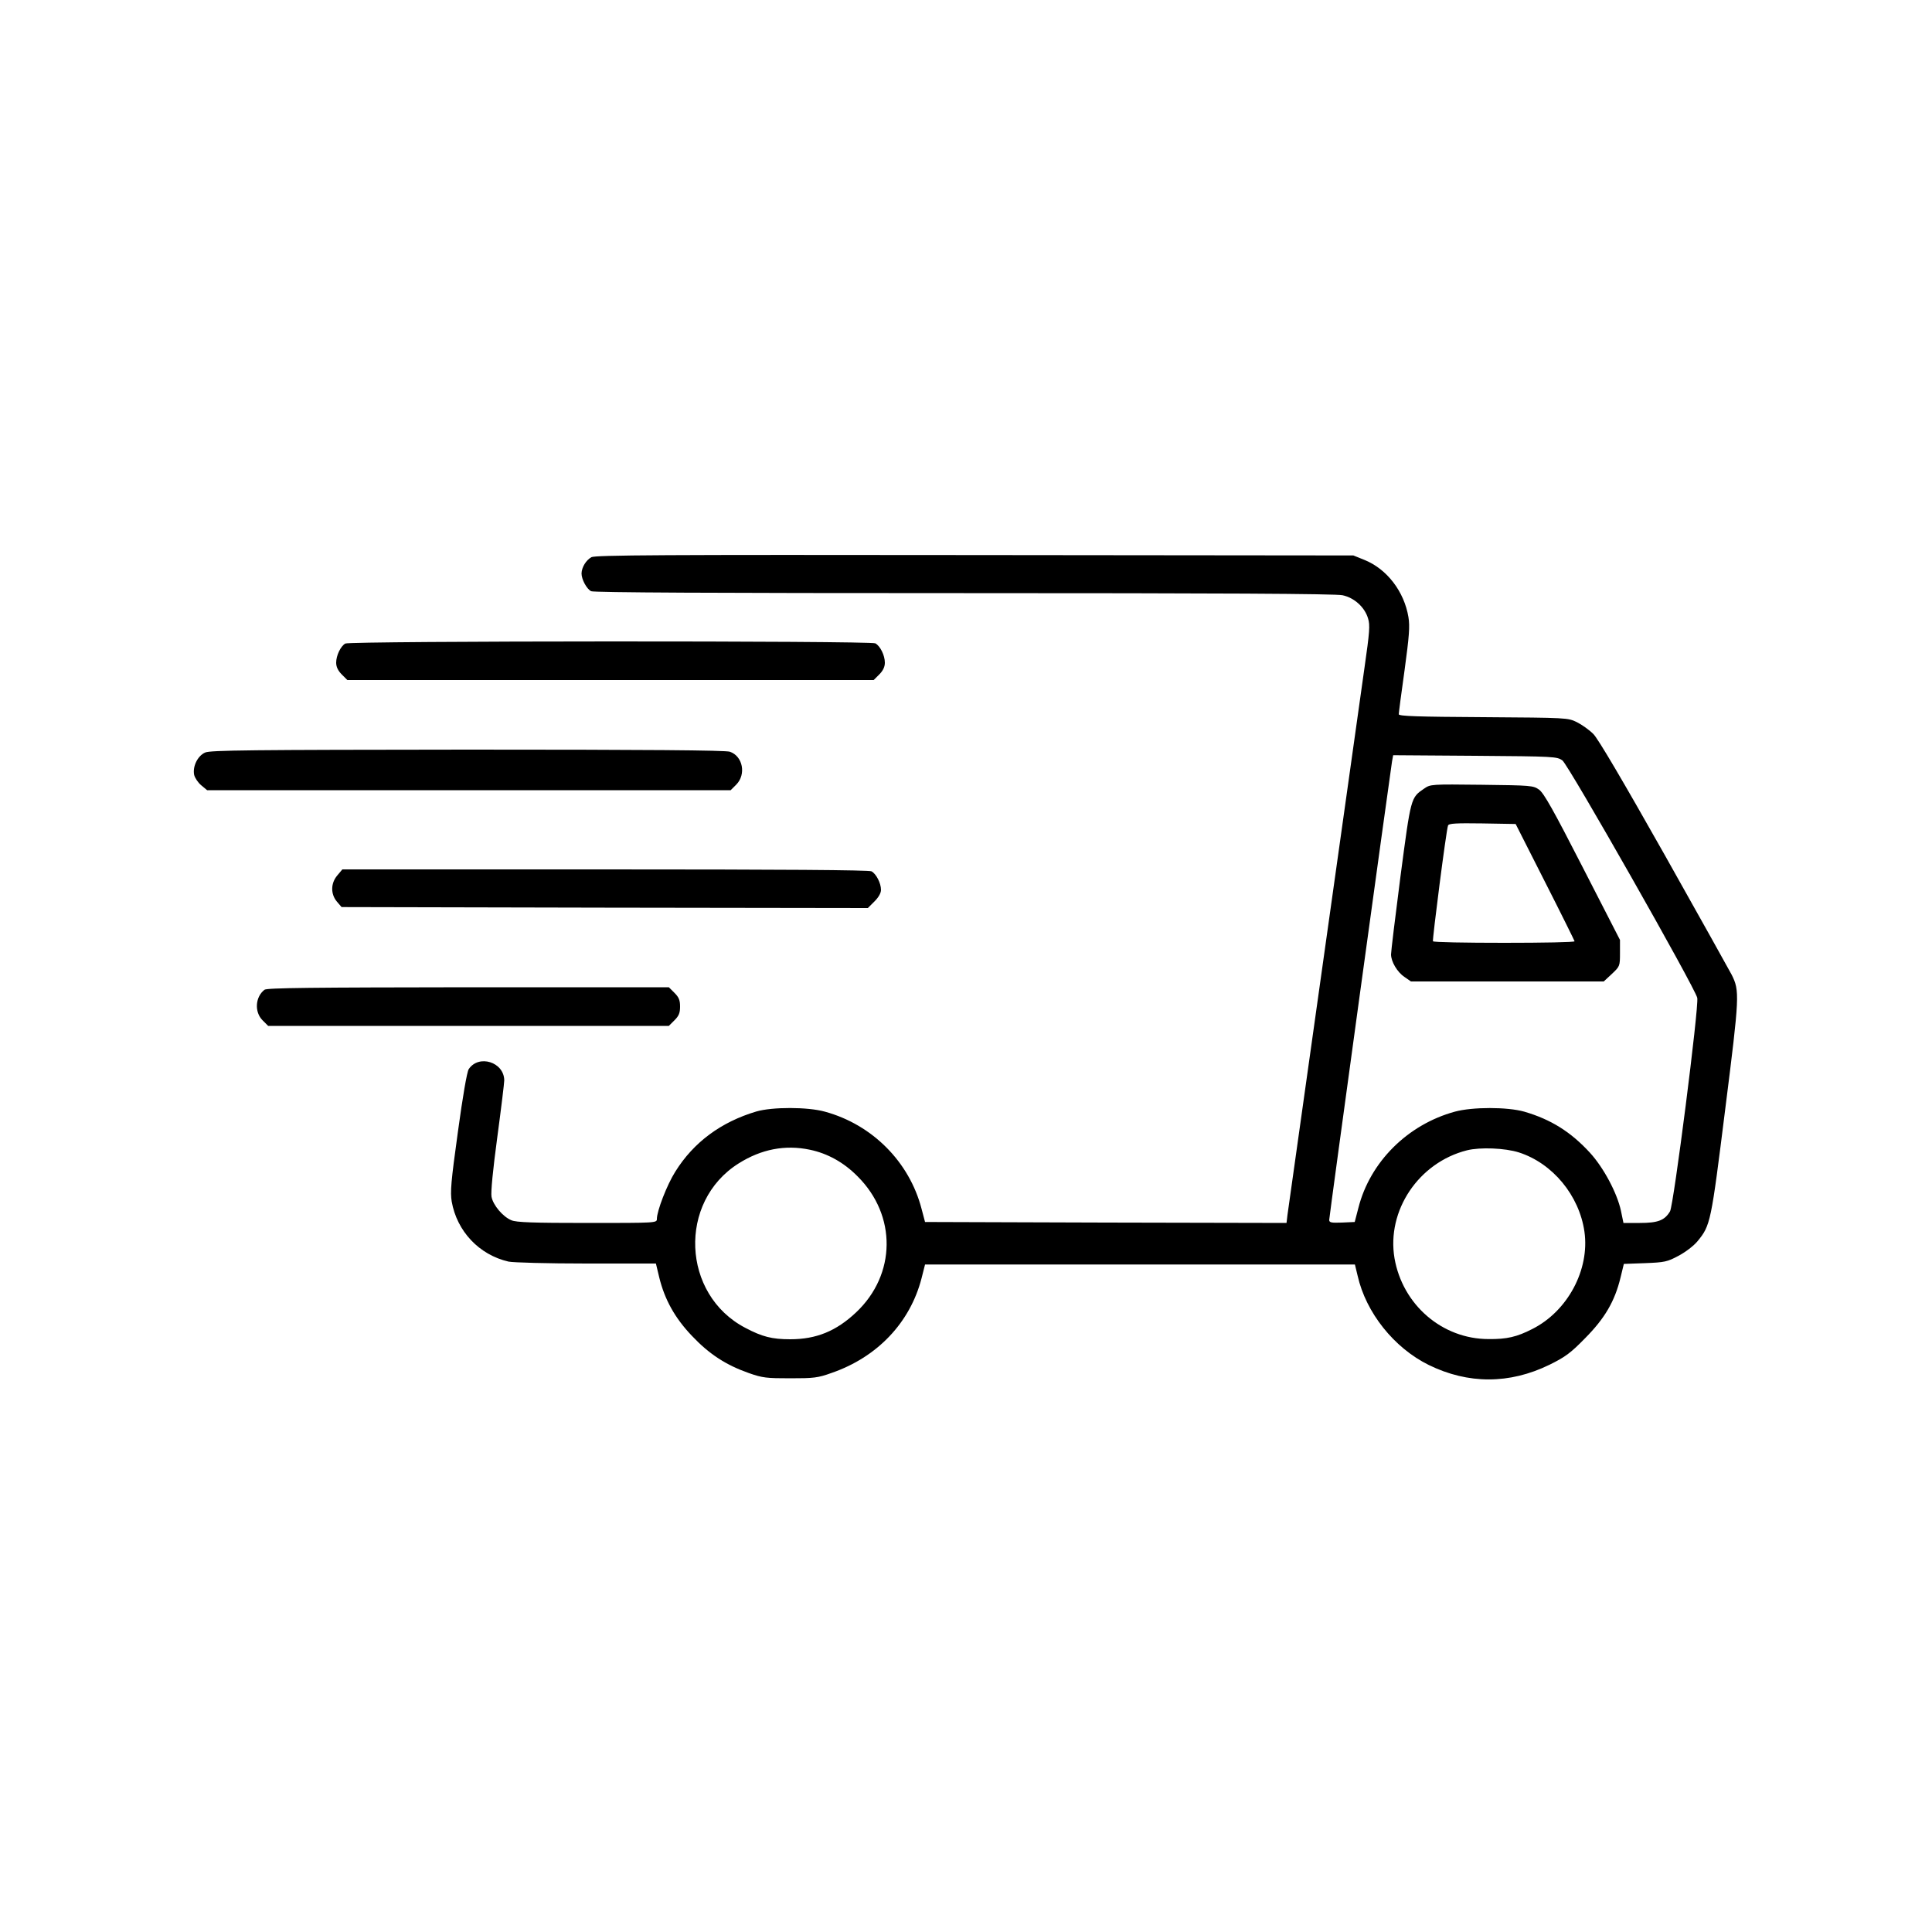 <?xml version="1.0" standalone="no"?>
<!DOCTYPE svg PUBLIC "-//W3C//DTD SVG 20010904//EN"
 "http://www.w3.org/TR/2001/REC-SVG-20010904/DTD/svg10.dtd">
<svg version="1.0" xmlns="http://www.w3.org/2000/svg"
 width="1000pt" height="1000pt" viewBox="0 0 1000 1000"
 preserveAspectRatio="xMidYMid meet">

<g transform="translate(0,1000) scale(0.1,-0.1)"
fill="#000000" stroke="none">
<path d="M3061 7116 c-28 -16 -50 -52 -51 -84 0 -31 26 -79 49 -92 13 -7 639
-10 1930 -10 1312 0 1926 -3 1960 -11 61 -13 115 -62 132 -120 11 -34 8 -70
-18 -252 -75 -532 -394 -2797 -399 -2835 l-5 -42 -936 2 -935 3 -18 68 c-63
243 -255 436 -500 503 -89 25 -273 25 -355 1 -182 -54 -325 -159 -420 -312
-43 -68 -95 -203 -95 -244 0 -21 -2 -21 -360 -21 -280 0 -368 3 -393 14 -44
18 -95 78 -103 122 -4 23 7 138 30 308 20 149 36 281 36 294 -1 95 -132 136
-184 58 -9 -14 -31 -141 -56 -325 -36 -259 -40 -310 -32 -360 27 -154 142
-276 294 -311 24 -5 202 -10 403 -10 l360 0 17 -71 c28 -115 81 -211 170 -304
89 -94 175 -150 294 -192 71 -25 92 -27 214 -27 122 0 143 2 215 28 237 82
406 261 465 490 l18 71 1113 0 1112 0 14 -58 c43 -191 188 -373 368 -462 204
-100 418 -100 625 1 81 40 109 60 185 138 101 102 153 190 183 314 l17 70 110
4 c102 4 115 7 173 38 36 19 79 52 98 75 68 83 70 95 144 686 74 586 75 610
33 694 -8 16 -164 295 -346 619 -218 386 -345 602 -370 627 -21 21 -59 48 -85
61 -47 23 -50 23 -484 26 -337 2 -438 5 -438 15 0 7 13 109 30 228 24 177 28
227 20 275 -22 132 -111 249 -228 296 l-57 23 -1960 2 c-1615 2 -1964 0 -1984
-11z m5026 -1052 c32 -24 688 -1179 698 -1229 9 -48 -122 -1072 -141 -1105
-28 -47 -63 -60 -157 -60 l-84 0 -13 63 c-20 92 -89 222 -160 300 -100 109
-203 173 -340 213 -88 25 -269 25 -360 0 -245 -67 -439 -261 -499 -498 l-19
-73 -66 -3 c-56 -2 -66 0 -66 14 0 17 315 2310 325 2372 l6 33 424 -3 c411 -3
424 -4 452 -24z m-3895 -2015 c91 -19 175 -65 247 -138 203 -202 200 -508 -8
-704 -103 -97 -206 -139 -341 -139 -94 0 -145 13 -232 59 -330 172 -350 653
-35 851 117 74 241 98 369 71z m3670 -14 c174 -56 312 -222 339 -410 28 -197
-87 -412 -270 -504 -80 -41 -132 -53 -226 -52 -240 0 -445 177 -487 418 -42
247 125 496 375 559 68 17 197 12 269 -11z"/>
<path d="M7371 5918 c-69 -47 -68 -44 -122 -453 -27 -208 -49 -390 -49 -405 0
-37 32 -92 70 -117 l33 -23 499 0 499 0 42 39 c41 39 42 40 42 108 l0 68 -194
378 c-150 293 -200 382 -225 400 -30 21 -40 22 -296 25 -263 3 -266 3 -299
-20z m626 -483 c84 -165 152 -303 153 -307 0 -5 -164 -8 -364 -8 -201 0 -367
3 -369 8 -4 8 69 578 78 599 3 11 42 13 177 11 l173 -3 152 -300z"/>
<path d="M1787 6669 c-24 -14 -47 -62 -47 -99 0 -21 9 -41 29 -61 l29 -29
1362 0 1362 0 29 29 c20 20 29 40 29 61 0 38 -24 86 -49 100 -27 14 -2719 13
-2744 -1z"/>
<path d="M1062 6105 c-39 -17 -66 -72 -57 -116 4 -16 20 -40 37 -54 l30 -25
1355 0 1355 0 29 29 c52 53 34 147 -33 170 -22 8 -436 11 -1357 11 -1126 -1
-1331 -3 -1359 -15z"/>
<path d="M1746 5469 c-35 -41 -35 -97 -2 -136 l24 -28 1362 -3 1362 -2 34 34
c22 22 34 44 34 60 0 35 -25 83 -49 96 -13 7 -466 10 -1379 10 l-1360 0 -26
-31z"/>
<path d="M1369 4877 c-48 -37 -53 -115 -10 -158 l29 -29 1037 0 1037 0 29 29
c23 23 29 38 29 71 0 33 -6 48 -29 71 l-29 29 -1039 0 c-800 -1 -1042 -3
-1054 -13z"/>
</g>
</svg>
